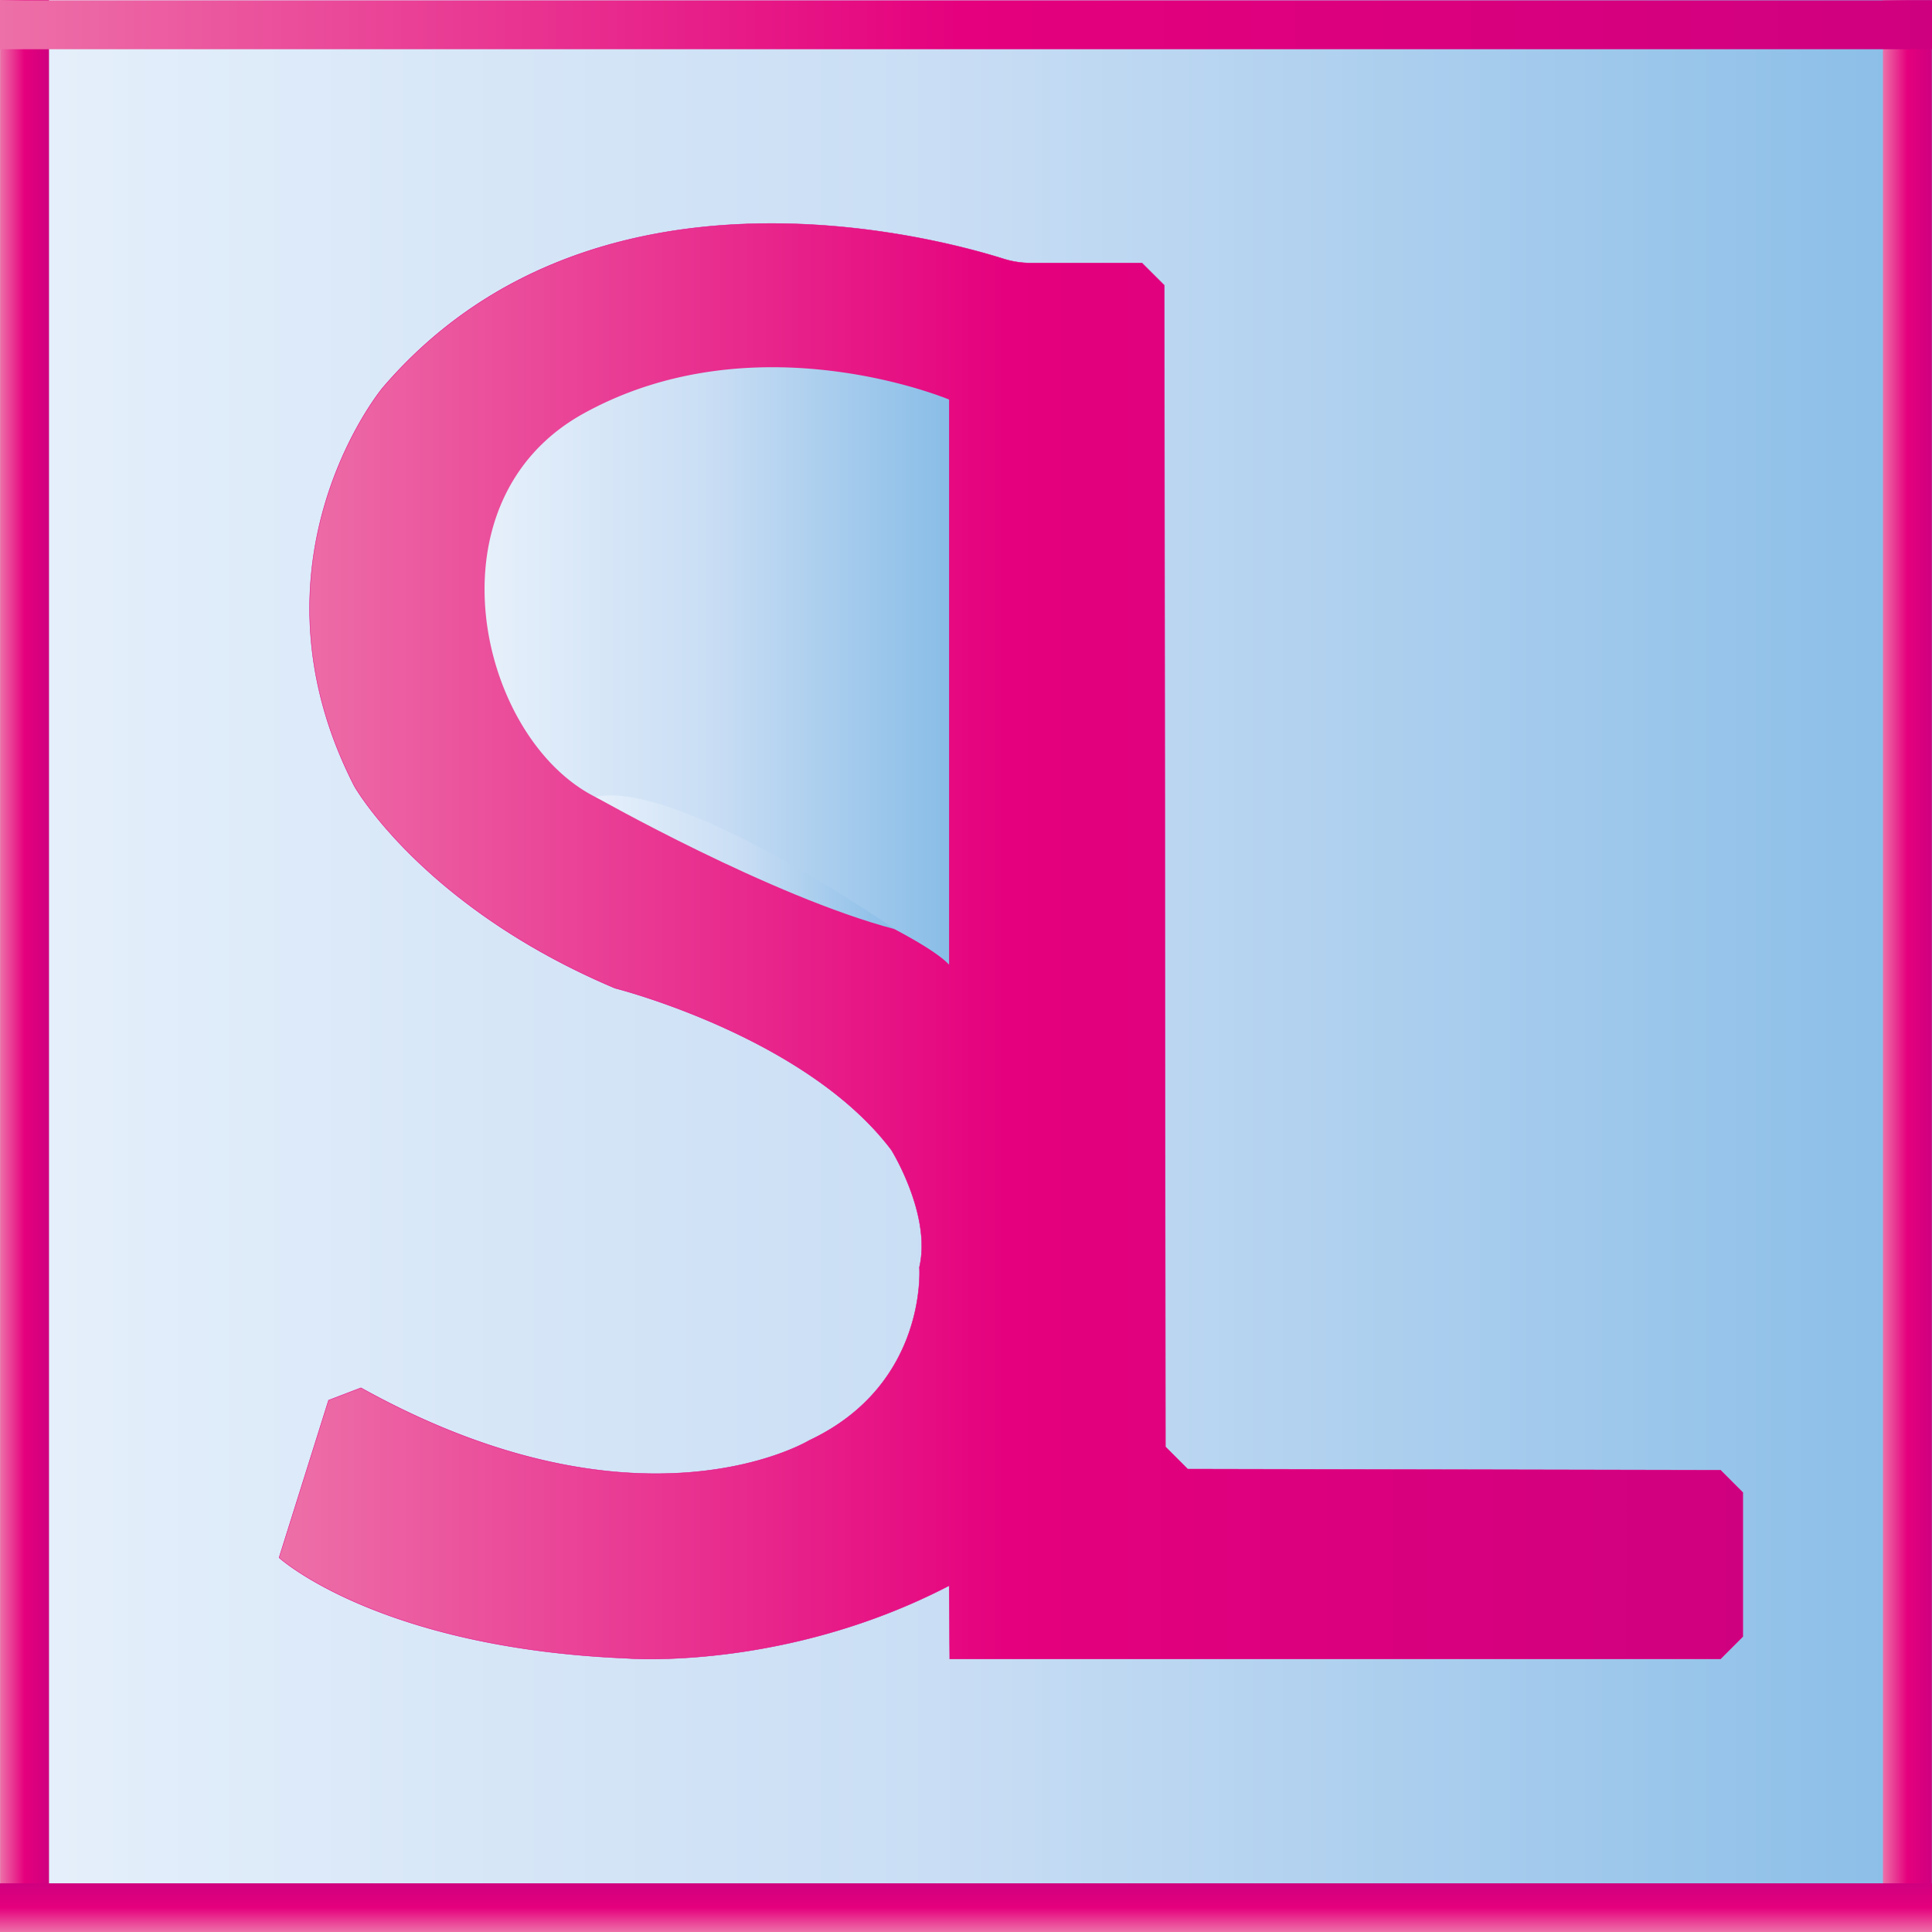 <svg id="Layer_1" data-name="Layer 1" xmlns="http://www.w3.org/2000/svg" xmlns:xlink="http://www.w3.org/1999/xlink" viewBox="0 0 1200.22 1200.33"><rect x="0" y="0" width="1200.22" height="1200.33" fill="#333333" stroke="none"/><defs><style>.cls-1{fill:url(#Sky_4);}.cls-2{stroke:#e6007e;stroke-miterlimit:10;stroke-width:0.25px;fill:url(#Hot_Pink);}.cls-3{fill:url(#Sky_4-2);}.cls-4{fill:url(#Sky_4-3);}.cls-5{fill:url(#Hot_Pink-2);}.cls-6{fill:url(#Hot_Pink-3);}.cls-7{fill:url(#Hot_Pink-4);}.cls-8{fill:url(#Hot_Pink-5);}</style><linearGradient id="Sky_4" x1="0.08" y1="600.03" x2="1200.14" y2="600.03" gradientUnits="userSpaceOnUse"><stop offset="0" stop-color="#e6f0fb"/><stop offset="0.5" stop-color="#c8ddf4"/><stop offset="1" stop-color="#89bde7"/></linearGradient><linearGradient id="Hot_Pink" x1="173.23" y1="584.51" x2="1082.56" y2="584.51" gradientUnits="userSpaceOnUse"><stop offset="0" stop-color="#ed70a8"/><stop offset="0.5" stop-color="#e5007d"/><stop offset="1" stop-color="#cf007f"/></linearGradient><linearGradient id="Sky_4-2" x1="300.91" y1="413.43" x2="589.49" y2="413.43" xlink:href="#Sky_4"/><linearGradient id="Sky_4-3" x1="369.82" y1="535.47" x2="555.69" y2="535.47" xlink:href="#Sky_4"/><linearGradient id="Hot_Pink-2" x1="0.08" y1="600.11" x2="30.44" y2="600.11" xlink:href="#Hot_Pink"/><linearGradient id="Hot_Pink-3" x1="1169.75" y1="600.22" x2="1200.11" y2="600.22" xlink:href="#Hot_Pink"/><linearGradient id="Hot_Pink-4" x1="-26.11" y1="972" x2="4.25" y2="972" gradientTransform="translate(610.93 212.93)" xlink:href="#Hot_Pink"/><linearGradient id="Hot_Pink-5" x1="1158.82" y1="371.89" x2="1158.82" y2="1572.11" gradientTransform="translate(-558.82 -956.82)" xlink:href="#Hot_Pink"/></defs><rect class="cls-1" x="0.08" width="1200.05" height="1200.05"/><path class="cls-2" d="M709.33,163.18H640.55a56.74,56.74,0,0,1-17.31-2.63c-43.54-13.7-256.58-70.61-385.64,80.16-.4.47-.66.78-1,1.27-6.56,8.37-84.36,112.16-17.21,244.94.46.92.89,1.7,1.43,2.58,6.34,10.3,50.83,77.36,160.49,123.9a5.37,5.37,0,0,0,1.08.39c7.85,2.05,119.91,32.27,171.28,100.42,0,0,25,40.22,17.39,72.82,0,0,5.44,72.82-68.47,107.6,0,0-104.81,63.71-278.46-32.68L204,869.66l-30.73,97.79h0s61.41,56,215.74,62.49c0,0,97.81,8.15,200.52-45.1l.36,45.55H1068.7l13.86-13.86v-89.6l-13.83-13.85-331-.67-13.83-13.84L723.19,177Z" transform="translate(0.11 0.22)"/><path class="cls-3" d="M589.49,565.31V248h0s-120.1-50.53-227.15,8.7c-98.55,54.53-65.39,201.62,7.48,238.21a78.48,78.48,0,0,0,19.69,6.87s56,29.35,98.36,43.48c0,0,84.23,35.32,101.62,53.8Z" transform="translate(0.11 0.22)"/><path class="cls-4" d="M369.82,494.86S479,556.78,555.69,577C555.69,577,421.42,483.6,369.82,494.86Z" transform="translate(0.11 0.22)"/><rect class="cls-5" x="0.08" width="30.36" height="1200.22"/><rect class="cls-6" x="1169.75" y="0.11" width="30.36" height="1200.22"/><rect class="cls-7" x="584.82" y="584.82" width="30.36" height="1200.22" transform="translate(-584.82 1785.15) rotate(-90)"/><rect class="cls-8" x="584.82" y="-584.93" width="30.36" height="1200.22" transform="translate(584.93 615.4) rotate(-90)"/></svg>